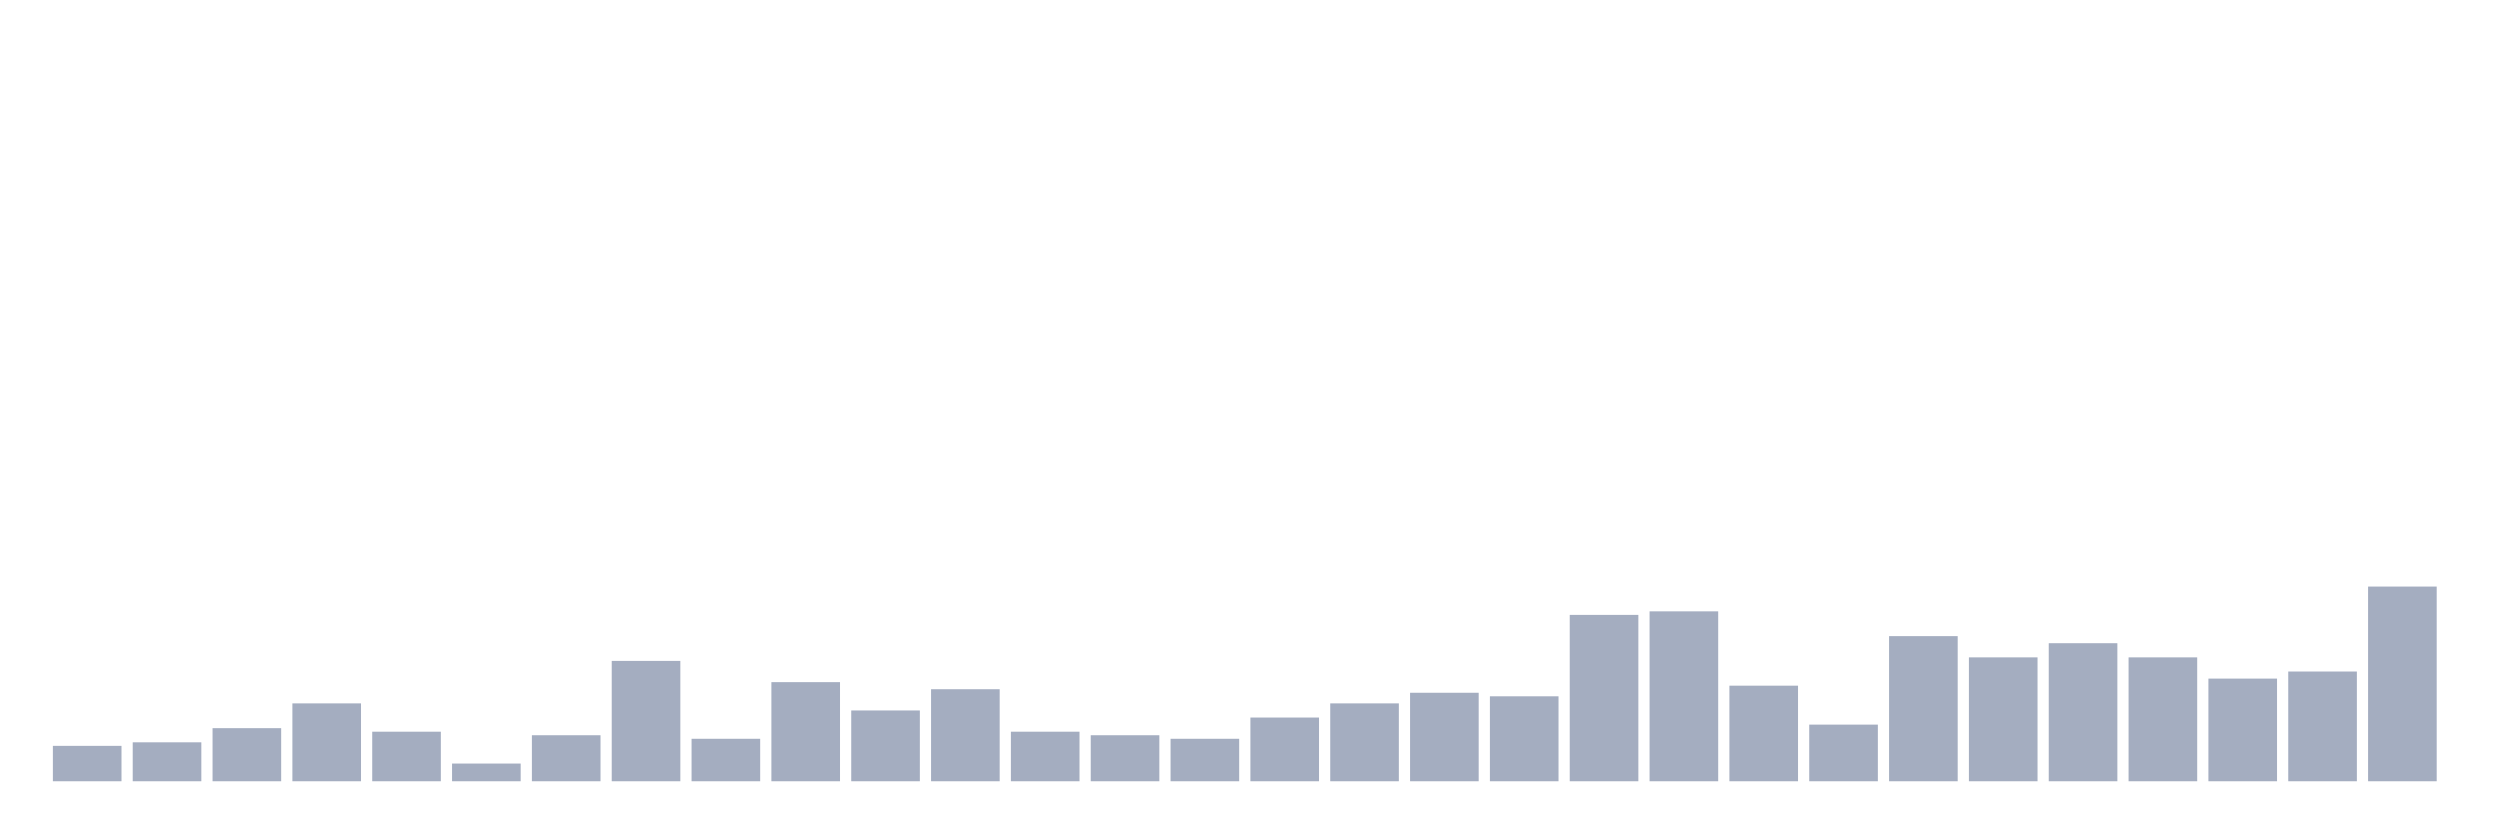 <svg xmlns="http://www.w3.org/2000/svg" viewBox="0 0 480 160"><g transform="translate(10,10)"><rect class="bar" x="0.153" width="13.175" y="133.204" height="6.796" fill="rgb(164,173,192)"></rect><rect class="bar" x="15.482" width="13.175" y="132.524" height="7.476" fill="rgb(164,173,192)"></rect><rect class="bar" x="30.81" width="13.175" y="129.806" height="10.194" fill="rgb(164,173,192)"></rect><rect class="bar" x="46.138" width="13.175" y="125.049" height="14.951" fill="rgb(164,173,192)"></rect><rect class="bar" x="61.466" width="13.175" y="130.485" height="9.515" fill="rgb(164,173,192)"></rect><rect class="bar" x="76.794" width="13.175" y="136.602" height="3.398" fill="rgb(164,173,192)"></rect><rect class="bar" x="92.123" width="13.175" y="131.165" height="8.835" fill="rgb(164,173,192)"></rect><rect class="bar" x="107.451" width="13.175" y="116.893" height="23.107" fill="rgb(164,173,192)"></rect><rect class="bar" x="122.779" width="13.175" y="131.845" height="8.155" fill="rgb(164,173,192)"></rect><rect class="bar" x="138.107" width="13.175" y="120.971" height="19.029" fill="rgb(164,173,192)"></rect><rect class="bar" x="153.436" width="13.175" y="126.408" height="13.592" fill="rgb(164,173,192)"></rect><rect class="bar" x="168.764" width="13.175" y="122.33" height="17.67" fill="rgb(164,173,192)"></rect><rect class="bar" x="184.092" width="13.175" y="130.485" height="9.515" fill="rgb(164,173,192)"></rect><rect class="bar" x="199.42" width="13.175" y="131.165" height="8.835" fill="rgb(164,173,192)"></rect><rect class="bar" x="214.748" width="13.175" y="131.845" height="8.155" fill="rgb(164,173,192)"></rect><rect class="bar" x="230.077" width="13.175" y="127.767" height="12.233" fill="rgb(164,173,192)"></rect><rect class="bar" x="245.405" width="13.175" y="125.049" height="14.951" fill="rgb(164,173,192)"></rect><rect class="bar" x="260.733" width="13.175" y="123.01" height="16.99" fill="rgb(164,173,192)"></rect><rect class="bar" x="276.061" width="13.175" y="123.689" height="16.311" fill="rgb(164,173,192)"></rect><rect class="bar" x="291.39" width="13.175" y="108.058" height="31.942" fill="rgb(164,173,192)"></rect><rect class="bar" x="306.718" width="13.175" y="107.379" height="32.621" fill="rgb(164,173,192)"></rect><rect class="bar" x="322.046" width="13.175" y="121.65" height="18.35" fill="rgb(164,173,192)"></rect><rect class="bar" x="337.374" width="13.175" y="129.126" height="10.874" fill="rgb(164,173,192)"></rect><rect class="bar" x="352.702" width="13.175" y="112.136" height="27.864" fill="rgb(164,173,192)"></rect><rect class="bar" x="368.031" width="13.175" y="116.214" height="23.786" fill="rgb(164,173,192)"></rect><rect class="bar" x="383.359" width="13.175" y="113.495" height="26.505" fill="rgb(164,173,192)"></rect><rect class="bar" x="398.687" width="13.175" y="116.214" height="23.786" fill="rgb(164,173,192)"></rect><rect class="bar" x="414.015" width="13.175" y="120.291" height="19.709" fill="rgb(164,173,192)"></rect><rect class="bar" x="429.344" width="13.175" y="118.932" height="21.068" fill="rgb(164,173,192)"></rect><rect class="bar" x="444.672" width="13.175" y="102.621" height="37.379" fill="rgb(164,173,192)"></rect></g></svg>
